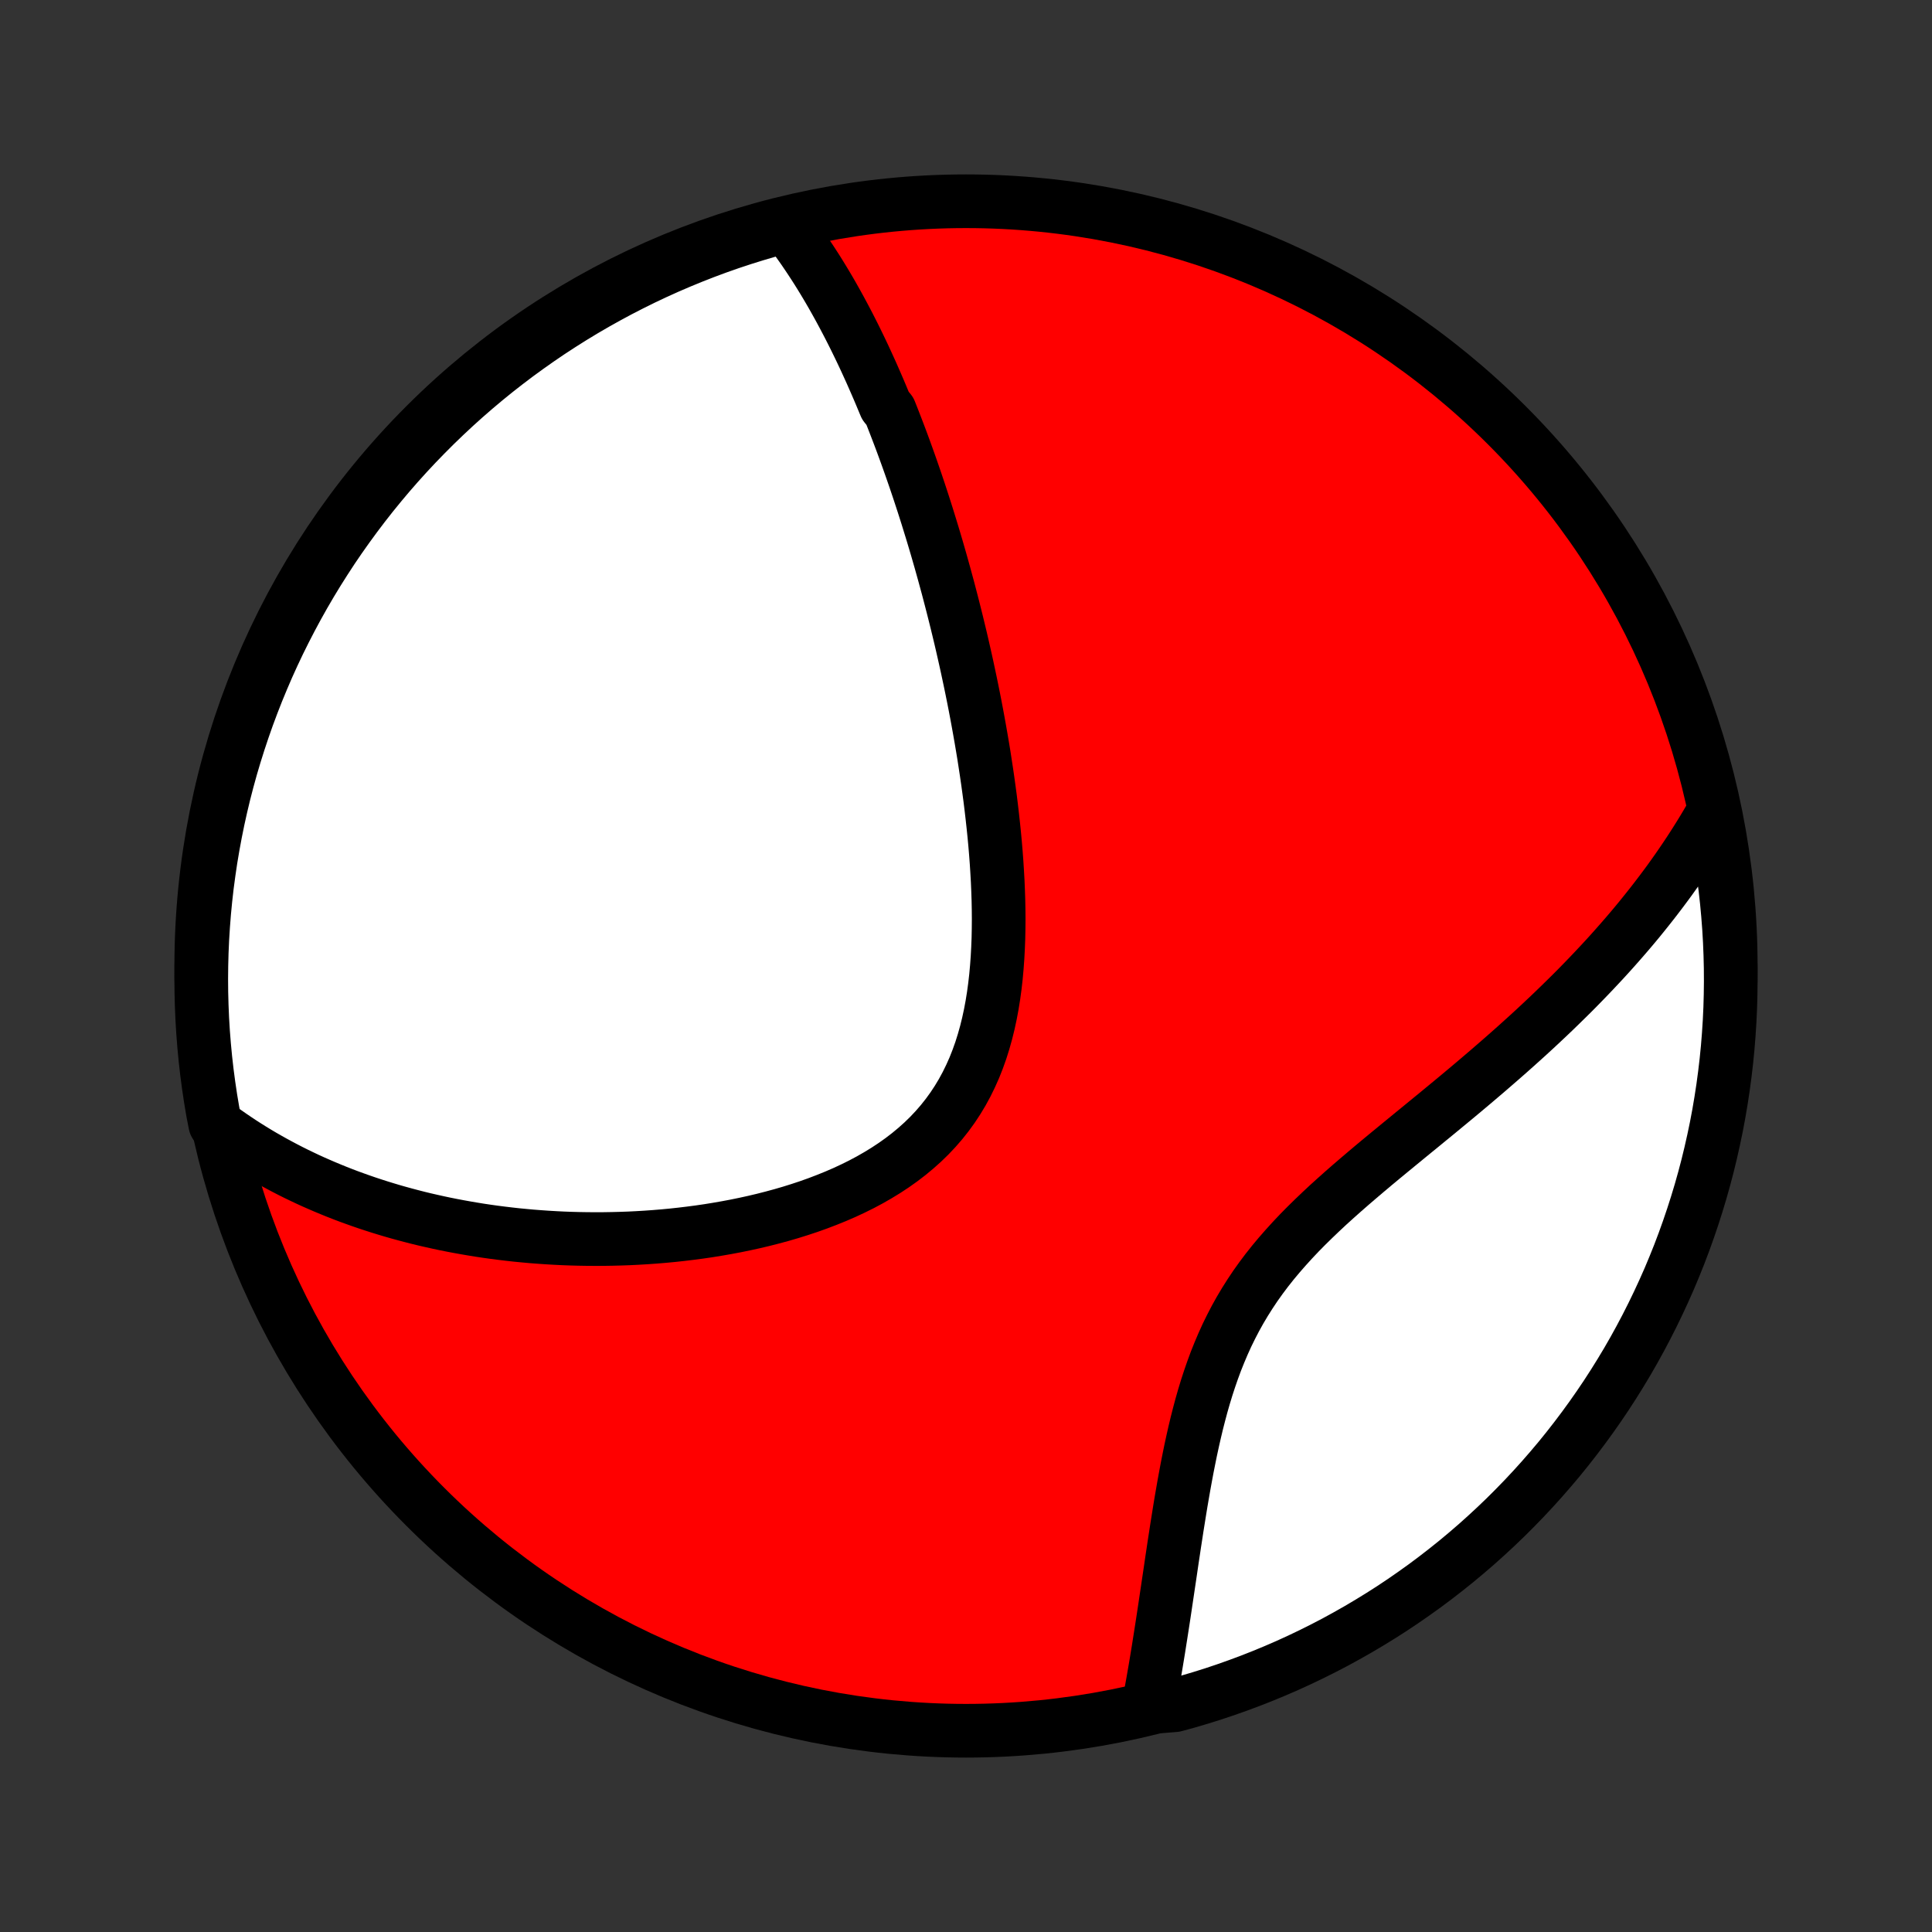 <?xml version="1.0" encoding="utf-8" standalone="no"?>
<!DOCTYPE svg PUBLIC "-//W3C//DTD SVG 1.1//EN"
  "http://www.w3.org/Graphics/SVG/1.1/DTD/svg11.dtd">
<!-- Created with matplotlib (http://matplotlib.org/) -->
<svg height="72pt" version="1.1" viewBox="0 0 72 72" width="72pt" xmlns="http://www.w3.org/2000/svg" xmlns:xlink="http://www.w3.org/1999/xlink">
 <rect x="0" y="0" width="72" height="72" fill="#333333" stroke="none"/>
 <defs>
  <style type="text/css">
*{stroke-linecap:butt;stroke-linejoin:round;}
  </style>
 </defs>
 <g id="figure_1">
  <g id="patch_1">
   <path d="
M0 72
L72 72
L72 0
L0 0
z
" style="fill:none;"/>
  </g>
  <g id="axes_1">
   <g id="PatchCollection_1">
    <defs>
     <path d="
M36 -7.5
C43.558 -7.5 50.808 -10.503 56.153 -15.848
C61.497 -21.192 64.5 -28.442 64.5 -36
C64.5 -43.558 61.497 -50.808 56.153 -56.153
C50.808 -61.497 43.558 -64.5 36 -64.5
C28.442 -64.5 21.192 -61.497 15.848 -56.153
C10.503 -50.808 7.5 -43.558 7.5 -36
C7.5 -28.442 10.503 -21.192 15.848 -15.848
C21.192 -10.503 28.442 -7.5 36 -7.5
z
" id="C0_0_a811fe30f3"/>
     <path d="
M29.299 -63.58
L29.436 -63.402
L29.571 -63.223
L29.703 -63.043
L29.832 -62.862
L29.96 -62.68
L30.084 -62.497
L30.207 -62.313
L30.327 -62.129
L30.446 -61.944
L30.562 -61.758
L30.676 -61.572
L30.789 -61.384
L30.9 -61.196
L31.009 -61.008
L31.116 -60.818
L31.222 -60.628
L31.326 -60.438
L31.429 -60.246
L31.53 -60.055
L31.631 -59.862
L31.729 -59.669
L31.827 -59.475
L31.923 -59.28
L32.018 -59.085
L32.112 -58.889
L32.205 -58.692
L32.296 -58.495
L32.387 -58.296
L32.477 -58.097
L32.565 -57.897
L32.653 -57.696
L32.74 -57.495
L32.826 -57.292
L32.911 -57.088
L32.996 -56.884
L33.163 -56.678
L33.245 -56.472
L33.326 -56.264
L33.407 -56.055
L33.487 -55.846
L33.567 -55.635
L33.646 -55.422
L33.724 -55.209
L33.802 -54.994
L33.879 -54.778
L33.956 -54.56
L34.032 -54.341
L34.108 -54.121
L34.183 -53.899
L34.258 -53.675
L34.332 -53.45
L34.406 -53.223
L34.479 -52.995
L34.552 -52.765
L34.624 -52.532
L34.696 -52.299
L34.768 -52.063
L34.839 -51.825
L34.91 -51.585
L34.98 -51.343
L35.05 -51.099
L35.119 -50.853
L35.188 -50.605
L35.256 -50.355
L35.325 -50.102
L35.392 -49.846
L35.459 -49.589
L35.526 -49.328
L35.592 -49.066
L35.658 -48.801
L35.723 -48.533
L35.788 -48.262
L35.852 -47.989
L35.915 -47.713
L35.978 -47.434
L36.04 -47.153
L36.101 -46.868
L36.162 -46.581
L36.222 -46.29
L36.281 -45.997
L36.339 -45.701
L36.396 -45.402
L36.452 -45.099
L36.507 -44.794
L36.561 -44.486
L36.614 -44.174
L36.666 -43.86
L36.715 -43.542
L36.764 -43.222
L36.811 -42.898
L36.856 -42.572
L36.9 -42.243
L36.941 -41.91
L36.98 -41.576
L37.017 -41.238
L37.052 -40.898
L37.084 -40.556
L37.113 -40.211
L37.139 -39.864
L37.161 -39.515
L37.181 -39.164
L37.196 -38.811
L37.208 -38.457
L37.215 -38.102
L37.218 -37.746
L37.215 -37.389
L37.208 -37.031
L37.194 -36.674
L37.175 -36.317
L37.149 -35.96
L37.117 -35.605
L37.077 -35.251
L37.029 -34.899
L36.973 -34.549
L36.908 -34.202
L36.834 -33.859
L36.75 -33.519
L36.656 -33.184
L36.552 -32.853
L36.436 -32.528
L36.31 -32.209
L36.171 -31.897
L36.021 -31.591
L35.859 -31.293
L35.684 -31.002
L35.498 -30.72
L35.299 -30.446
L35.089 -30.181
L34.866 -29.924
L34.633 -29.677
L34.388 -29.439
L34.133 -29.211
L33.868 -28.991
L33.594 -28.781
L33.311 -28.58
L33.02 -28.388
L32.721 -28.205
L32.416 -28.03
L32.104 -27.864
L31.787 -27.707
L31.465 -27.557
L31.139 -27.416
L30.808 -27.282
L30.475 -27.155
L30.139 -27.035
L29.801 -26.923
L29.462 -26.817
L29.121 -26.718
L28.779 -26.625
L28.437 -26.538
L28.095 -26.457
L27.753 -26.382
L27.411 -26.312
L27.071 -26.248
L26.731 -26.189
L26.393 -26.134
L26.056 -26.085
L25.721 -26.041
L25.388 -26.001
L25.057 -25.965
L24.728 -25.934
L24.401 -25.907
L24.077 -25.884
L23.755 -25.865
L23.435 -25.849
L23.118 -25.838
L22.804 -25.83
L22.492 -25.825
L22.184 -25.824
L21.878 -25.826
L21.574 -25.831
L21.274 -25.839
L20.976 -25.85
L20.681 -25.865
L20.389 -25.882
L20.1 -25.902
L19.813 -25.924
L19.529 -25.95
L19.248 -25.977
L18.97 -26.008
L18.694 -26.041
L18.421 -26.076
L18.15 -26.114
L17.882 -26.154
L17.617 -26.197
L17.354 -26.242
L17.093 -26.289
L16.835 -26.338
L16.579 -26.389
L16.326 -26.443
L16.075 -26.499
L15.826 -26.556
L15.579 -26.616
L15.334 -26.679
L15.092 -26.743
L14.851 -26.809
L14.613 -26.877
L14.376 -26.948
L14.142 -27.02
L13.909 -27.095
L13.678 -27.171
L13.449 -27.25
L13.222 -27.331
L12.996 -27.413
L12.772 -27.498
L12.55 -27.585
L12.329 -27.675
L12.11 -27.766
L11.892 -27.86
L11.676 -27.955
L11.461 -28.053
L11.248 -28.154
L11.036 -28.256
L10.826 -28.361
L10.616 -28.469
L10.409 -28.579
L10.202 -28.691
L9.997 -28.806
L9.792 -28.923
L9.59 -29.043
L9.388 -29.166
L9.187 -29.292
L8.988 -29.42
L8.79 -29.552
L8.593 -29.686
L8.397 -29.823
L8.202 -29.964
L8.021 -30.108
L7.93 -30.578
L7.848 -31.067
L7.775 -31.558
L7.71 -32.05
L7.654 -32.543
L7.607 -33.037
L7.568 -33.532
L7.538 -34.028
L7.517 -34.525
L7.504 -35.021
L7.5 -35.519
L7.505 -36.016
L7.518 -36.514
L7.54 -37.011
L7.571 -37.508
L7.61 -38.004
L7.658 -38.5
L7.714 -38.995
L7.78 -39.489
L7.853 -39.982
L7.936 -40.474
L8.027 -40.965
L8.126 -41.454
L8.234 -41.941
L8.35 -42.427
L8.475 -42.91
L8.608 -43.392
L8.75 -43.871
L8.9 -44.348
L9.058 -44.822
L9.224 -45.294
L9.399 -45.763
L9.581 -46.228
L9.772 -46.691
L9.97 -47.151
L10.177 -47.607
L10.391 -48.059
L10.614 -48.508
L10.844 -48.953
L11.081 -49.394
L11.326 -49.831
L11.579 -50.264
L11.839 -50.692
L12.107 -51.116
L12.381 -51.536
L12.663 -51.95
L12.953 -52.36
L13.249 -52.765
L13.552 -53.165
L13.861 -53.559
L14.178 -53.948
L14.501 -54.332
L14.831 -54.71
L15.167 -55.082
L15.51 -55.449
L15.859 -55.809
L16.214 -56.164
L16.575 -56.512
L16.942 -56.855
L17.314 -57.19
L17.693 -57.52
L18.077 -57.843
L18.466 -58.159
L18.861 -58.468
L19.261 -58.771
L19.666 -59.066
L20.076 -59.355
L20.491 -59.637
L20.911 -59.911
L21.335 -60.178
L21.764 -60.438
L22.197 -60.69
L22.634 -60.934
L23.076 -61.172
L23.521 -61.401
L23.97 -61.623
L24.423 -61.837
L24.879 -62.043
L25.339 -62.241
L25.802 -62.431
L26.267 -62.613
L26.736 -62.787
L27.208 -62.953
L27.683 -63.11
L28.16 -63.259
L28.639 -63.4
z
" id="C0_1_7dc4c1089f"/>
     <path d="
M63.844 -41.715
L63.723 -41.503
L63.6 -41.292
L63.474 -41.081
L63.345 -40.871
L63.213 -40.66
L63.079 -40.45
L62.943 -40.241
L62.803 -40.031
L62.661 -39.822
L62.517 -39.613
L62.369 -39.404
L62.219 -39.194
L62.065 -38.985
L61.909 -38.776
L61.75 -38.567
L61.588 -38.357
L61.423 -38.148
L61.255 -37.938
L61.084 -37.727
L60.91 -37.517
L60.732 -37.306
L60.551 -37.095
L60.367 -36.884
L60.18 -36.672
L59.99 -36.46
L59.796 -36.247
L59.598 -36.034
L59.397 -35.82
L59.193 -35.606
L58.985 -35.391
L58.774 -35.175
L58.559 -34.959
L58.34 -34.743
L58.118 -34.526
L57.893 -34.308
L57.663 -34.089
L57.43 -33.87
L57.194 -33.65
L56.953 -33.429
L56.709 -33.208
L56.462 -32.986
L56.211 -32.763
L55.956 -32.539
L55.698 -32.315
L55.437 -32.089
L55.172 -31.863
L54.905 -31.636
L54.634 -31.408
L54.36 -31.179
L54.084 -30.95
L53.804 -30.719
L53.523 -30.487
L53.239 -30.255
L52.954 -30.021
L52.666 -29.786
L52.377 -29.549
L52.088 -29.312
L51.797 -29.073
L51.506 -28.833
L51.215 -28.591
L50.925 -28.347
L50.636 -28.101
L50.348 -27.854
L50.062 -27.604
L49.779 -27.352
L49.498 -27.098
L49.222 -26.84
L48.95 -26.58
L48.682 -26.317
L48.42 -26.051
L48.165 -25.781
L47.916 -25.507
L47.674 -25.23
L47.439 -24.949
L47.213 -24.664
L46.995 -24.374
L46.786 -24.081
L46.587 -23.783
L46.396 -23.481
L46.214 -23.175
L46.042 -22.866
L45.879 -22.552
L45.724 -22.236
L45.579 -21.916
L45.442 -21.593
L45.312 -21.268
L45.191 -20.94
L45.077 -20.611
L44.969 -20.28
L44.868 -19.948
L44.773 -19.615
L44.684 -19.282
L44.599 -18.949
L44.52 -18.617
L44.445 -18.285
L44.373 -17.954
L44.306 -17.624
L44.241 -17.296
L44.18 -16.97
L44.121 -16.646
L44.065 -16.324
L44.01 -16.005
L43.958 -15.688
L43.908 -15.374
L43.858 -15.063
L43.811 -14.755
L43.764 -14.451
L43.719 -14.149
L43.674 -13.851
L43.631 -13.557
L43.588 -13.265
L43.545 -12.978
L43.503 -12.694
L43.461 -12.414
L43.42 -12.137
L43.379 -11.864
L43.338 -11.595
L43.297 -11.329
L43.256 -11.067
L43.215 -10.808
L43.175 -10.553
L43.134 -10.302
L43.093 -10.054
L43.052 -9.809
L43.01 -9.568
L42.969 -9.331
L42.927 -9.096
L42.885 -8.865
L42.843 -8.638
L43.303 -8.413
L43.782 -8.452
L44.26 -8.583
L44.735 -8.723
L45.207 -8.871
L45.676 -9.028
L46.142 -9.193
L46.606 -9.366
L47.066 -9.547
L47.522 -9.736
L47.976 -9.933
L48.425 -10.138
L48.871 -10.351
L49.313 -10.572
L49.751 -10.8
L50.184 -11.037
L50.613 -11.28
L51.038 -11.532
L51.458 -11.79
L51.874 -12.056
L52.285 -12.33
L52.69 -12.611
L53.091 -12.898
L53.486 -13.193
L53.876 -13.495
L54.261 -13.803
L54.64 -14.119
L55.014 -14.441
L55.381 -14.77
L55.743 -15.105
L56.099 -15.446
L56.448 -15.794
L56.792 -16.148
L57.129 -16.508
L57.459 -16.873
L57.783 -17.245
L58.101 -17.622
L58.411 -18.005
L58.715 -18.394
L59.012 -18.788
L59.302 -19.187
L59.585 -19.591
L59.861 -20
L60.129 -20.414
L60.39 -20.833
L60.644 -21.256
L60.89 -21.684
L61.128 -22.116
L61.359 -22.553
L61.582 -22.994
L61.797 -23.438
L62.005 -23.887
L62.205 -24.338
L62.396 -24.794
L62.58 -25.253
L62.755 -25.715
L62.922 -26.181
L63.081 -26.649
L63.232 -27.121
L63.375 -27.595
L63.509 -28.071
L63.635 -28.55
L63.752 -29.031
L63.861 -29.515
L63.962 -30
L64.054 -30.487
L64.137 -30.976
L64.212 -31.466
L64.278 -31.958
L64.336 -32.451
L64.385 -32.945
L64.425 -33.44
L64.457 -33.936
L64.48 -34.432
L64.494 -34.929
L64.5 -35.426
L64.497 -35.924
L64.485 -36.421
L64.465 -36.919
L64.436 -37.416
L64.398 -37.912
L64.352 -38.408
L64.297 -38.903
L64.233 -39.398
L64.161 -39.891
L64.08 -40.383
z
" id="C0_2_20c2186240"/>
    </defs>
    <g clip-path="url(#p1bffca34e9)">
     <use style="fill:#ff0000;stroke:#000000;stroke-width:2.0;" x="0.0" xlink:href="#C0_0_a811fe30f3" y="72.0"/>
    </g>
    <g clip-path="url(#p1bffca34e9)">
     <use style="fill:#ffffff;stroke:#000000;stroke-width:2.0;" x="0.0" xlink:href="#C0_1_7dc4c1089f" y="72.0"/>
    </g>
    <g clip-path="url(#p1bffca34e9)">
     <use style="fill:#ffffff;stroke:#000000;stroke-width:2.0;" x="0.0" xlink:href="#C0_2_20c2186240" y="72.0"/>
    </g>
   </g>
  </g>
 </g>
 <defs>
  <clipPath id="p1bffca34e9">
   <rect height="72.0" width="72.0" x="0.0" y="0.0"/>
  </clipPath>
 </defs>
</svg>
